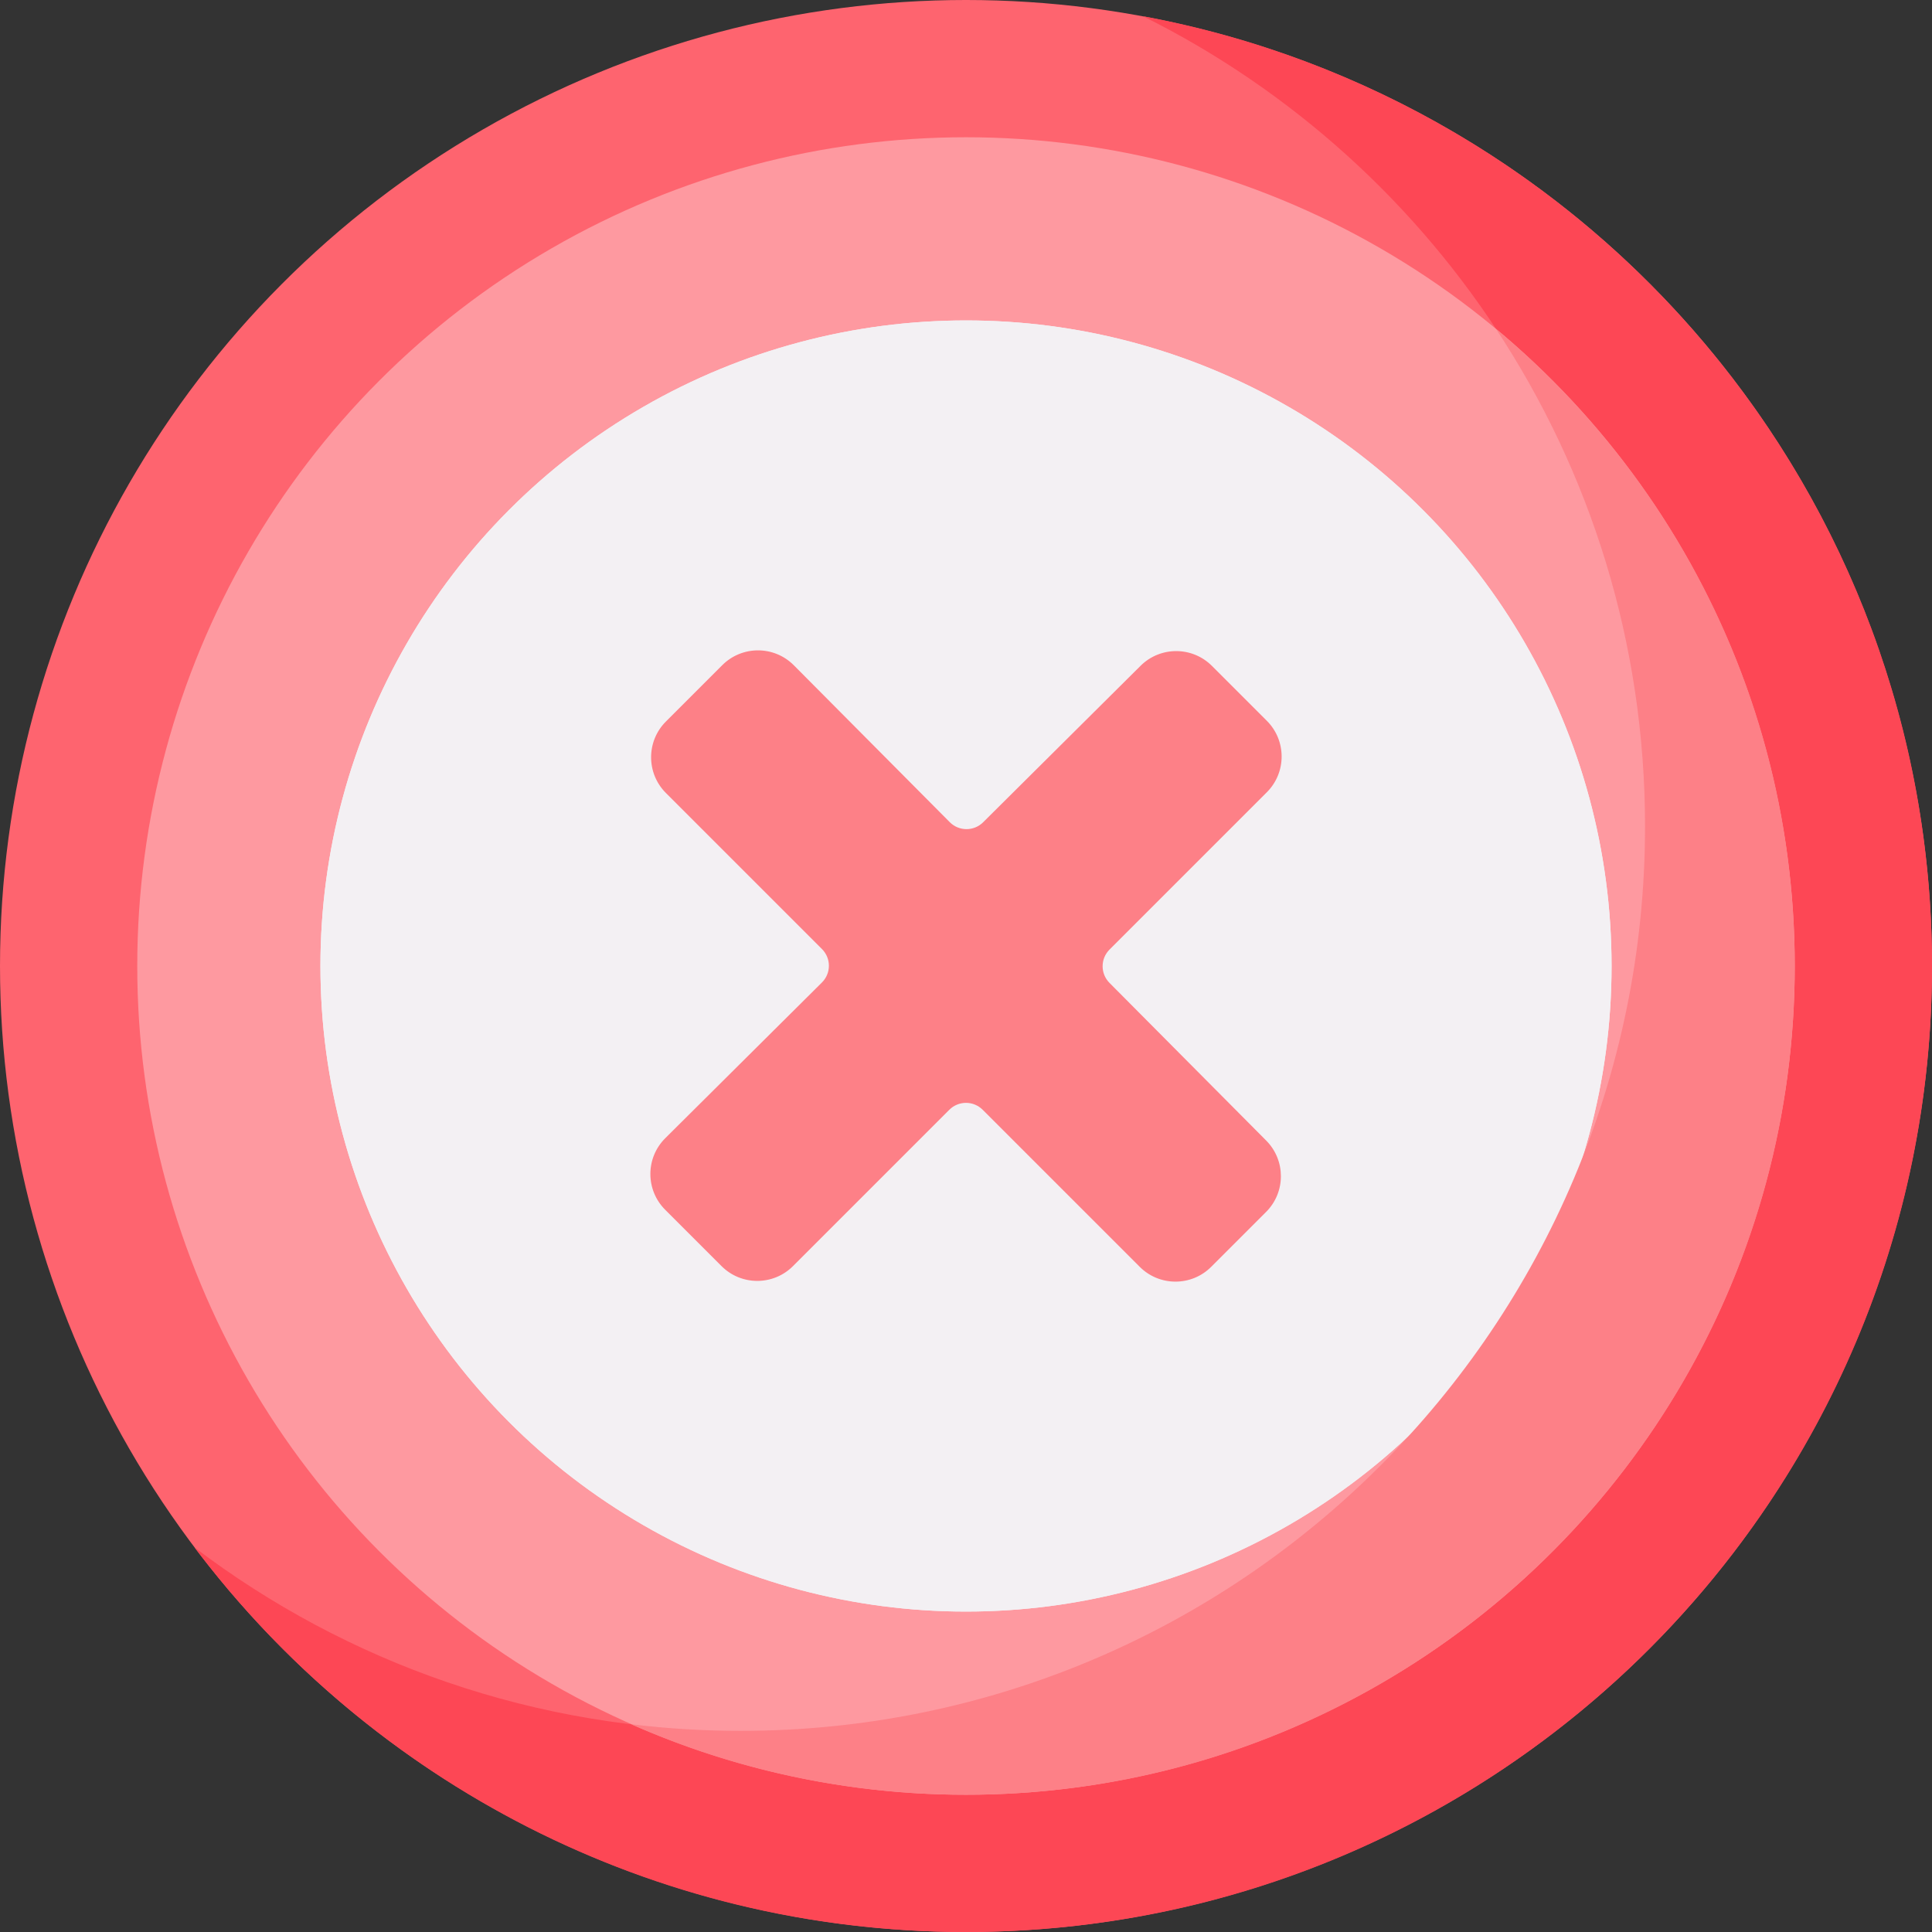 <svg id="Capa_1" enable-background="new 0 0 512 512" height="512" viewBox="0 0 512 512" width="512" xmlns="http://www.w3.org/2000/svg"><rect x="0" y="0" width="512" height="512" fill="#333333" stroke="none"/><g><g><circle cx="256" cy="256" fill="#fe646f" r="256"/></g><g><path d="m302.935 4.308c78.84 39.253 133.017 120.638 133.017 214.689 0 132.382-107.317 239.699-239.699 239.699-54.348 0-104.462-18.098-144.67-48.582 46.729 61.883 120.898 101.886 204.417 101.886 141.385 0 256-114.615 256-256 0-125.351-90.099-229.645-209.065-251.692z" fill="#fd4755"/></g><g><circle cx="256" cy="256" fill="#fe99a0" r="219.625"/></g><g><circle cx="256" cy="256" fill="#f3f0f3" r="171.082"/></g><g><circle cx="256" cy="256" fill="#f3f0f3" r="171.082"/></g><g><path d="m396.448 87.157c24.96 37.825 39.503 83.131 39.503 131.84 0 132.382-107.317 239.699-239.699 239.699-9.812 0-19.482-.604-28.986-1.75 27.136 12.001 57.153 18.679 88.733 18.679 121.296 0 219.625-98.329 219.625-219.625.001-67.877-30.798-128.556-79.176-168.843z" fill="#fd8087"/></g><path d="m294.023 260.472c-2.429-2.444-2.423-6.392.014-8.828l41.686-41.686c5.23-5.23 5.23-13.71 0-18.94l-14.549-14.548c-5.219-5.219-13.676-5.231-18.911-.029l-41.725 41.47c-2.449 2.434-6.407 2.422-8.841-.027l-41.324-41.578c-5.225-5.257-13.727-5.27-18.968-.029l-14.934 14.934c-5.23 5.23-5.23 13.709 0 18.939l41.363 41.363c2.447 2.447 2.441 6.416-.014 8.855l-41.513 41.259c-5.258 5.225-5.27 13.727-.029 18.969l14.933 14.933c5.23 5.23 13.71 5.23 18.94 0l41.428-41.428c2.441-2.441 6.4-2.441 8.841 0l41.621 41.621c5.23 5.23 13.71 5.23 18.94 0l14.548-14.548c5.218-5.219 5.231-13.676.029-18.91z" fill="#fd8087"/></g></svg>